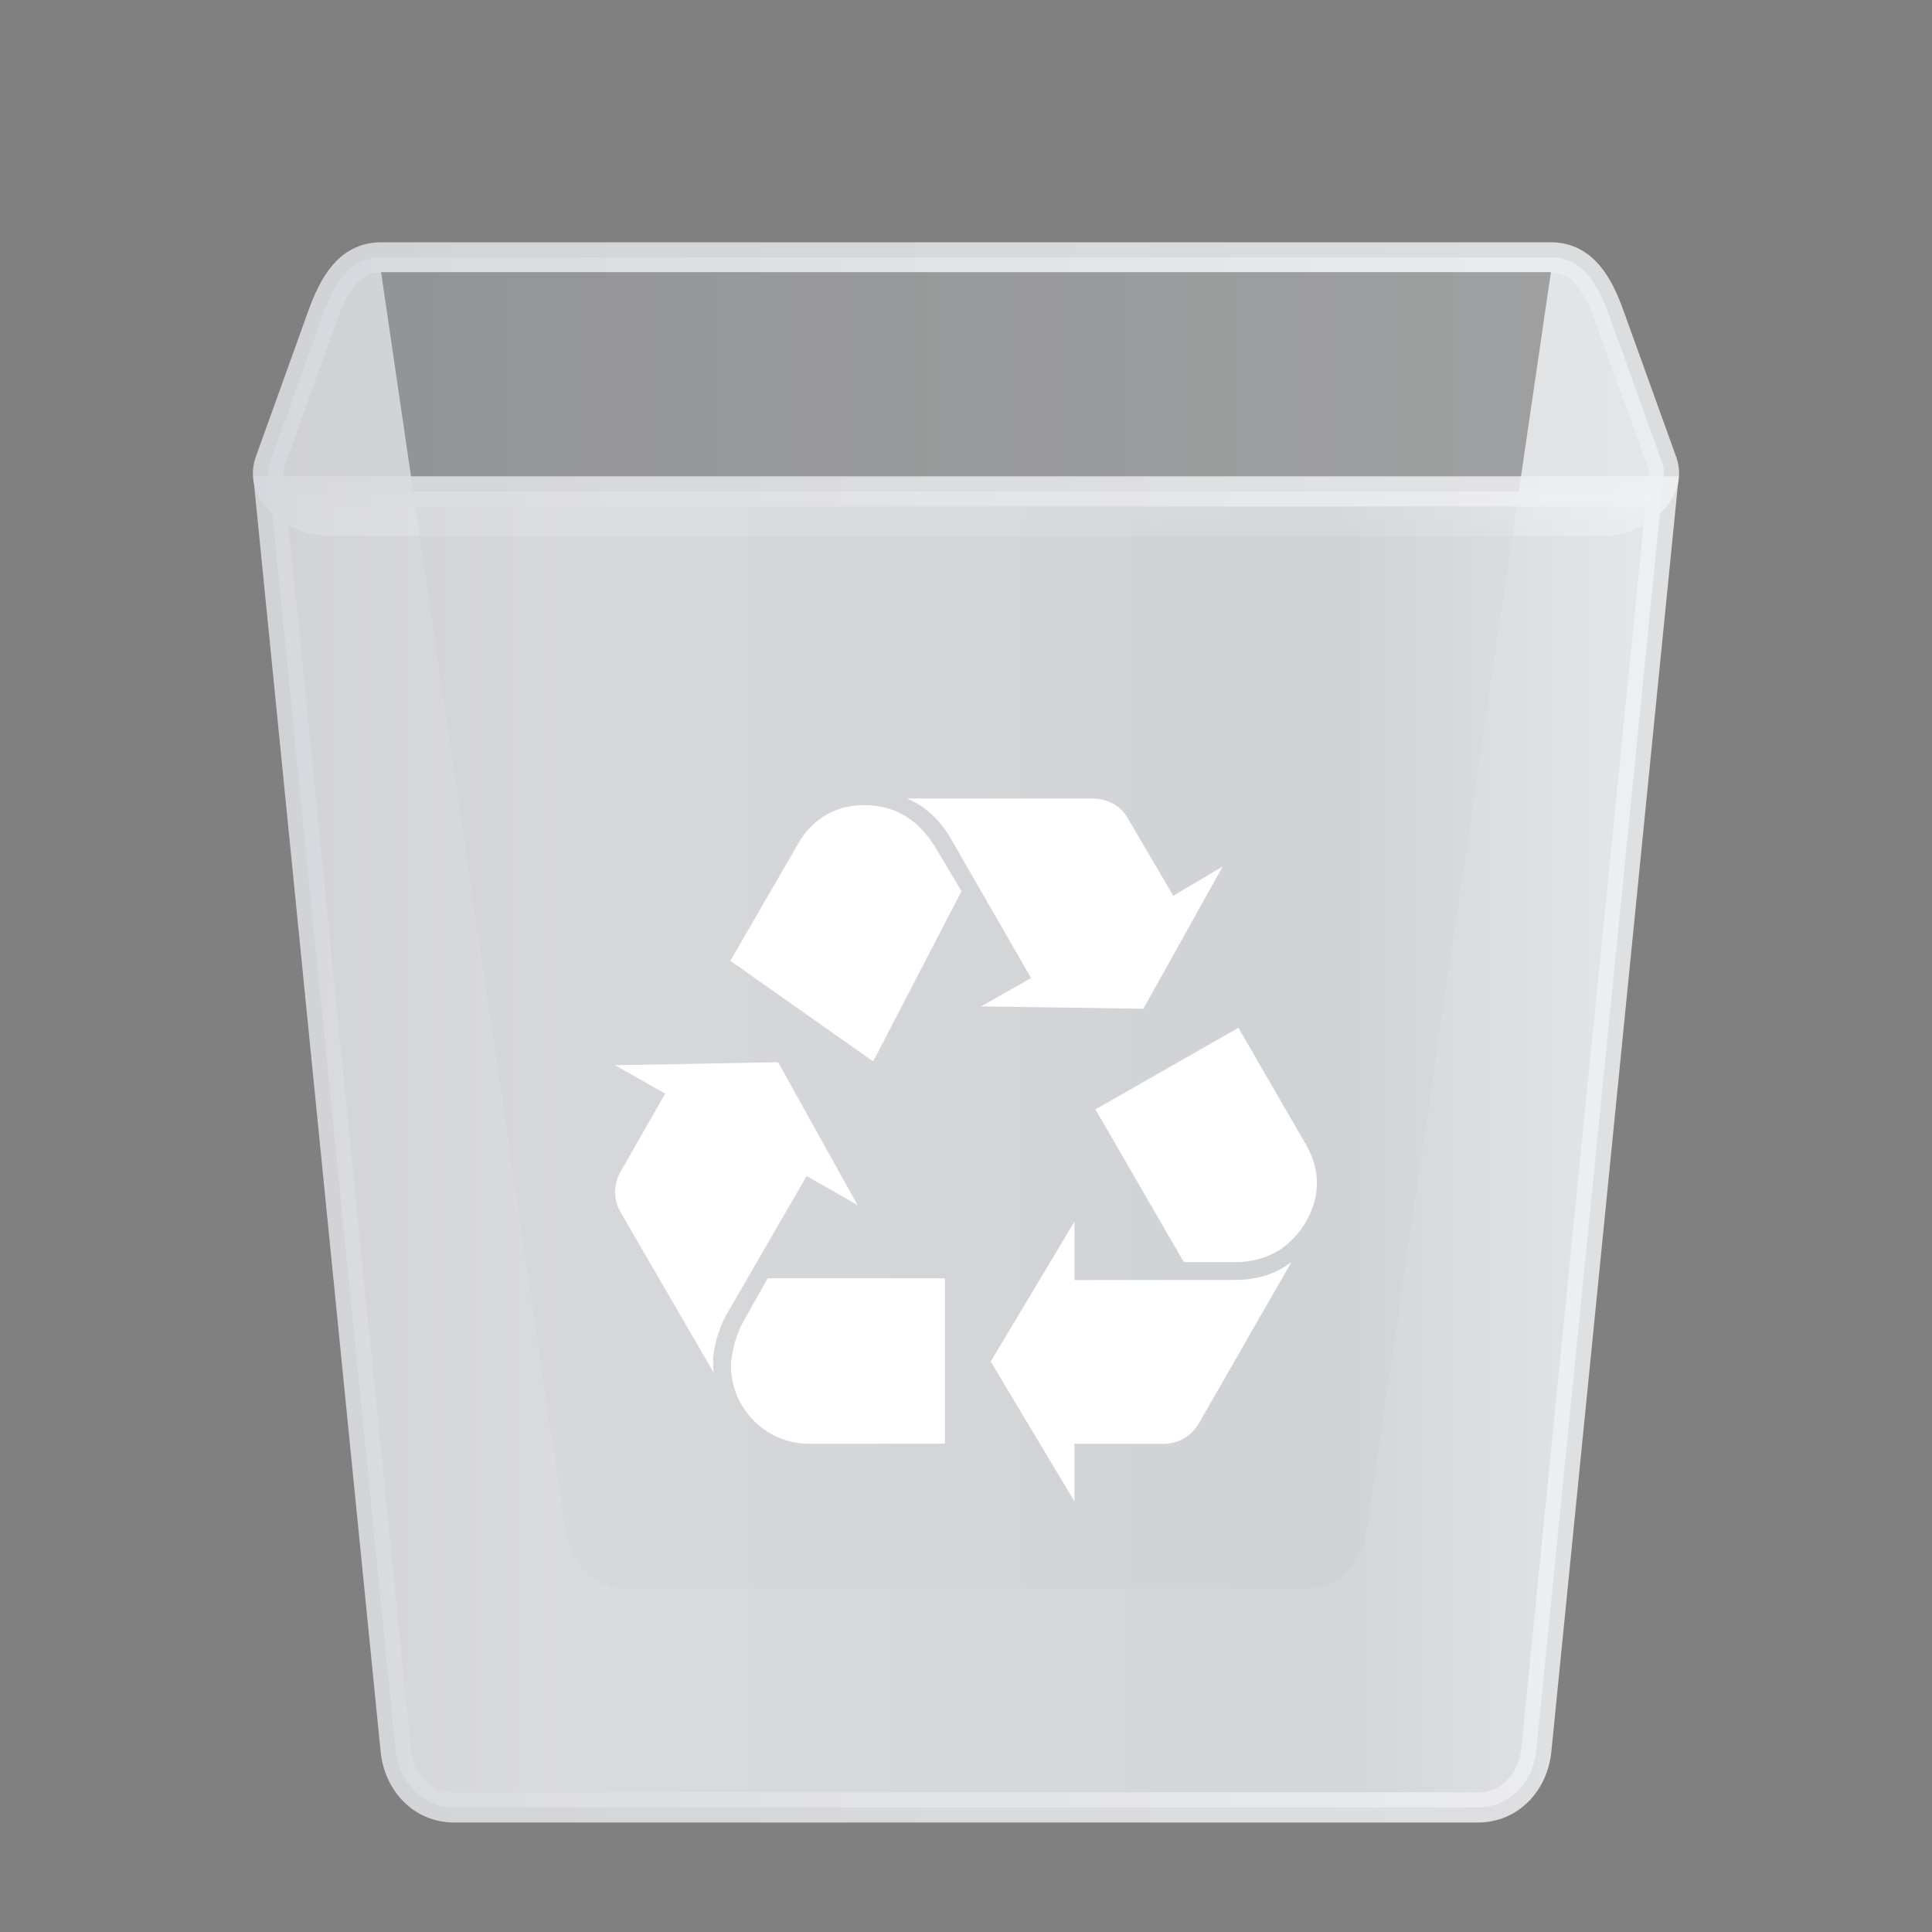 <?xml version="1.0" encoding="UTF-8" standalone="no"?>
<svg
   xmlns:dc="http://purl.org/dc/elements/1.1/"
   xmlns:cc="http://creativecommons.org/ns#"
   xmlns:rdf="http://www.w3.org/1999/02/22-rdf-syntax-ns#"
   xmlns:svg="http://www.w3.org/2000/svg"
   xmlns="http://www.w3.org/2000/svg"
   xmlns:xlink="http://www.w3.org/1999/xlink"
   xmlns:sodipodi="http://sodipodi.sourceforge.net/DTD/sodipodi-0.dtd"
   xmlns:inkscape="http://www.inkscape.org/namespaces/inkscape"
   inkscape:version="1.0 (4035a4fb49, 2020-05-01)"
   sodipodi:docname="user-trash.svg"
   id="svg16"
   viewBox="0 0 16.933 16.933"
   version="1.1"
   height="64"
   width="64">
  <rect x="0" y="0" width="16.933" height="16.933" fill="#808080" stroke="none"/>
  <defs
     id="defs20">
    <linearGradient
       inkscape:collect="always"
       xlink:href="#linearGradient2733"
       id="linearGradient2735"
       x1="-150.479"
       y1="10.82"
       x2="-103.244"
       y2="10.82"
       gradientUnits="userSpaceOnUse"
       gradientTransform="matrix(0.265,0,0,0.265,42.031,0.547)" />
    <linearGradient
       inkscape:collect="always"
       id="linearGradient2733">
      <stop
         style="stop-color:#d7d8db;stop-opacity:0.92"
         offset="0"
         id="stop2729" />
      <stop
         style="stop-color:#eceeef;stop-opacity:0.922"
         offset="1"
         id="stop2731" />
    </linearGradient>
    <linearGradient
       inkscape:collect="always"
       xlink:href="#linearGradient2741"
       id="linearGradient2743"
       x1="-150.479"
       y1="10.82"
       x2="-103.244"
       y2="10.82"
       gradientUnits="userSpaceOnUse"
       gradientTransform="matrix(0.265,0,0,0.265,42.031,0.547)" />
    <linearGradient
       inkscape:collect="always"
       id="linearGradient2741">
      <stop
         style="stop-color:#d8d9dd;stop-opacity:1;"
         offset="0"
         id="stop2737" />
      <stop
         style="stop-color:#eceeef;stop-opacity:0.922"
         offset="1"
         id="stop2739" />
    </linearGradient>
    <linearGradient
       inkscape:collect="always"
       xlink:href="#linearGradient2685"
       id="linearGradient2687"
       x1="-164.734"
       y1="36.009"
       x2="-116.995"
       y2="36.009"
       gradientUnits="userSpaceOnUse"
       gradientTransform="matrix(0.265,0,0,0.265,45.805,0.547)" />
    <linearGradient
       inkscape:collect="always"
       id="linearGradient2685">
      <stop
         style="stop-color:#d8d9dc;stop-opacity:0.922"
         offset="0"
         id="stop2681" />
      <stop
         id="stop2689"
         offset="0.22"
         style="stop-color:#e2e3e6;stop-opacity:0.92" />
      <stop
         style="stop-color:#dadde0;stop-opacity:0.92"
         offset="0.751"
         id="stop2697" />
      <stop
         style="stop-color:#f0f1f3;stop-opacity:0.92"
         offset="1"
         id="stop2683" />
    </linearGradient>
    <linearGradient
       inkscape:collect="always"
       xlink:href="#linearGradient2703"
       id="linearGradient2705"
       x1="-164.734"
       y1="36.009"
       x2="-117.518"
       y2="36.009"
       gradientUnits="userSpaceOnUse"
       gradientTransform="matrix(0.265,0,0,0.265,45.805,0.547)" />
    <linearGradient
       inkscape:collect="always"
       id="linearGradient2703">
      <stop
         style="stop-color:#d8d9dd;stop-opacity:1;"
         offset="0"
         id="stop2699" />
      <stop
         style="stop-color:#f0f1f3;stop-opacity:0.922"
         offset="1"
         id="stop2701" />
    </linearGradient>
  </defs>
  <sodipodi:namedview
     inkscape:current-layer="svg16"
     inkscape:window-maximized="1"
     inkscape:window-y="0"
     inkscape:window-x="0"
     inkscape:cy="35.315016"
     inkscape:cx="23.284073"
     inkscape:zoom="4.5078057"
     showgrid="false"
     id="namedview18"
     inkscape:window-height="985"
     inkscape:window-width="1920"
     inkscape:pageshadow="2"
     inkscape:pageopacity="0"
     guidetolerance="10"
     gridtolerance="10"
     objecttolerance="10"
     borderopacity="1"
     bordercolor="#666666"
     pagecolor="#ffffff" />
  <path
     id="rect2719"
     style="fill:url(#linearGradient2735);fill-opacity:1;stroke:url(#linearGradient2743);stroke-width:0.265;stroke-linecap:round;stroke-miterlimit:4;stroke-dasharray:none;stroke-opacity:0.922"
     d="m 3.34,2.256 c -0.284,0 -0.416,0.246 -0.513,0.513 L 2.366,4.051 c -0.096,0.267 0.229,0.513 0.513,0.513 h 11.175 c 0.284,0 0.609,-0.245 0.513,-0.513 L 14.105,2.769 c -0.096,-0.267 -0.229,-0.513 -0.513,-0.513 z" />
  <path
     id="rect2747"
     style="fill:#000000;fill-opacity:0.298;stroke:none;stroke-width:0.265;stroke-linecap:round;stroke-miterlimit:4;stroke-dasharray:none;stroke-opacity:0.922"
     d="M 3.34,2.385 4.955,13.417 c 0.04,0.275 0.229,0.502 0.513,0.502 h 5.997 c 0.284,0 0.472,-0.227 0.513,-0.502 L 13.593,2.385 Z" />
  <path
     id="rect2677"
     style="fill:url(#linearGradient2687);fill-opacity:1;stroke:url(#linearGradient2705);stroke-width:0.265;stroke-linecap:round;stroke-miterlimit:4;stroke-dasharray:none;stroke-opacity:0.922"
     d="M 2.366,4.307 3.468,15.34 c 0.028,0.277 0.229,0.501 0.513,0.501 h 8.971 c 0.284,0 0.485,-0.224 0.513,-0.501 L 14.567,4.307 Z" />
  <path
     style="stroke-width:0.256"
     d="m 6.368,11.52 c -0.066,0.118 -0.118,0.295 -0.118,0.407 0,0.026 0,0.059 0.006,0.105 L 5.437,10.621 a 0.366,0.366 0 0 1 -0.046,-0.171 c 0,-0.059 0.019,-0.131 0.046,-0.177 L 5.83,9.585 5.391,9.336 6.82,9.31 7.516,10.562 7.07,10.307 Z M 6.997,7.392 C 7.122,7.176 7.325,7.057 7.574,7.057 c 0.269,0 0.479,0.125 0.63,0.38 l 0.223,0.374 -0.774,1.492 -1.252,-0.882 z m 0.092,5.262 A 0.686,0.686 0 0 1 6.407,11.972 c 0,-0.105 0.046,-0.282 0.111,-0.394 l 0.21,-0.374 h 1.554 v 1.449 z M 8.335,7.353 C 8.237,7.182 8.106,7.064 7.948,6.998 h 1.613 c 0.144,0 0.256,0.059 0.322,0.171 l 0.4,0.682 0.433,-0.256 -0.695,1.246 -1.423,-0.02 0.439,-0.249 z m 2.486,3.865 c 0.197,0 0.361,-0.052 0.498,-0.157 l -0.813,1.416 a 0.354,0.354 0 0 1 -0.321,0.177 h -0.768 v 0.505 L 8.683,11.933 9.417,10.707 v 0.512 z m 0.629,-1.18 c 0.059,0.105 0.092,0.216 0.092,0.334 0,0.236 -0.151,0.485 -0.361,0.603 a 0.732,0.732 0 0 1 -0.374,0.086 H 10.375 L 9.601,9.723 10.854,9.008 Z"
     fill="#ffffff"
     id="path2628" />
</svg>
